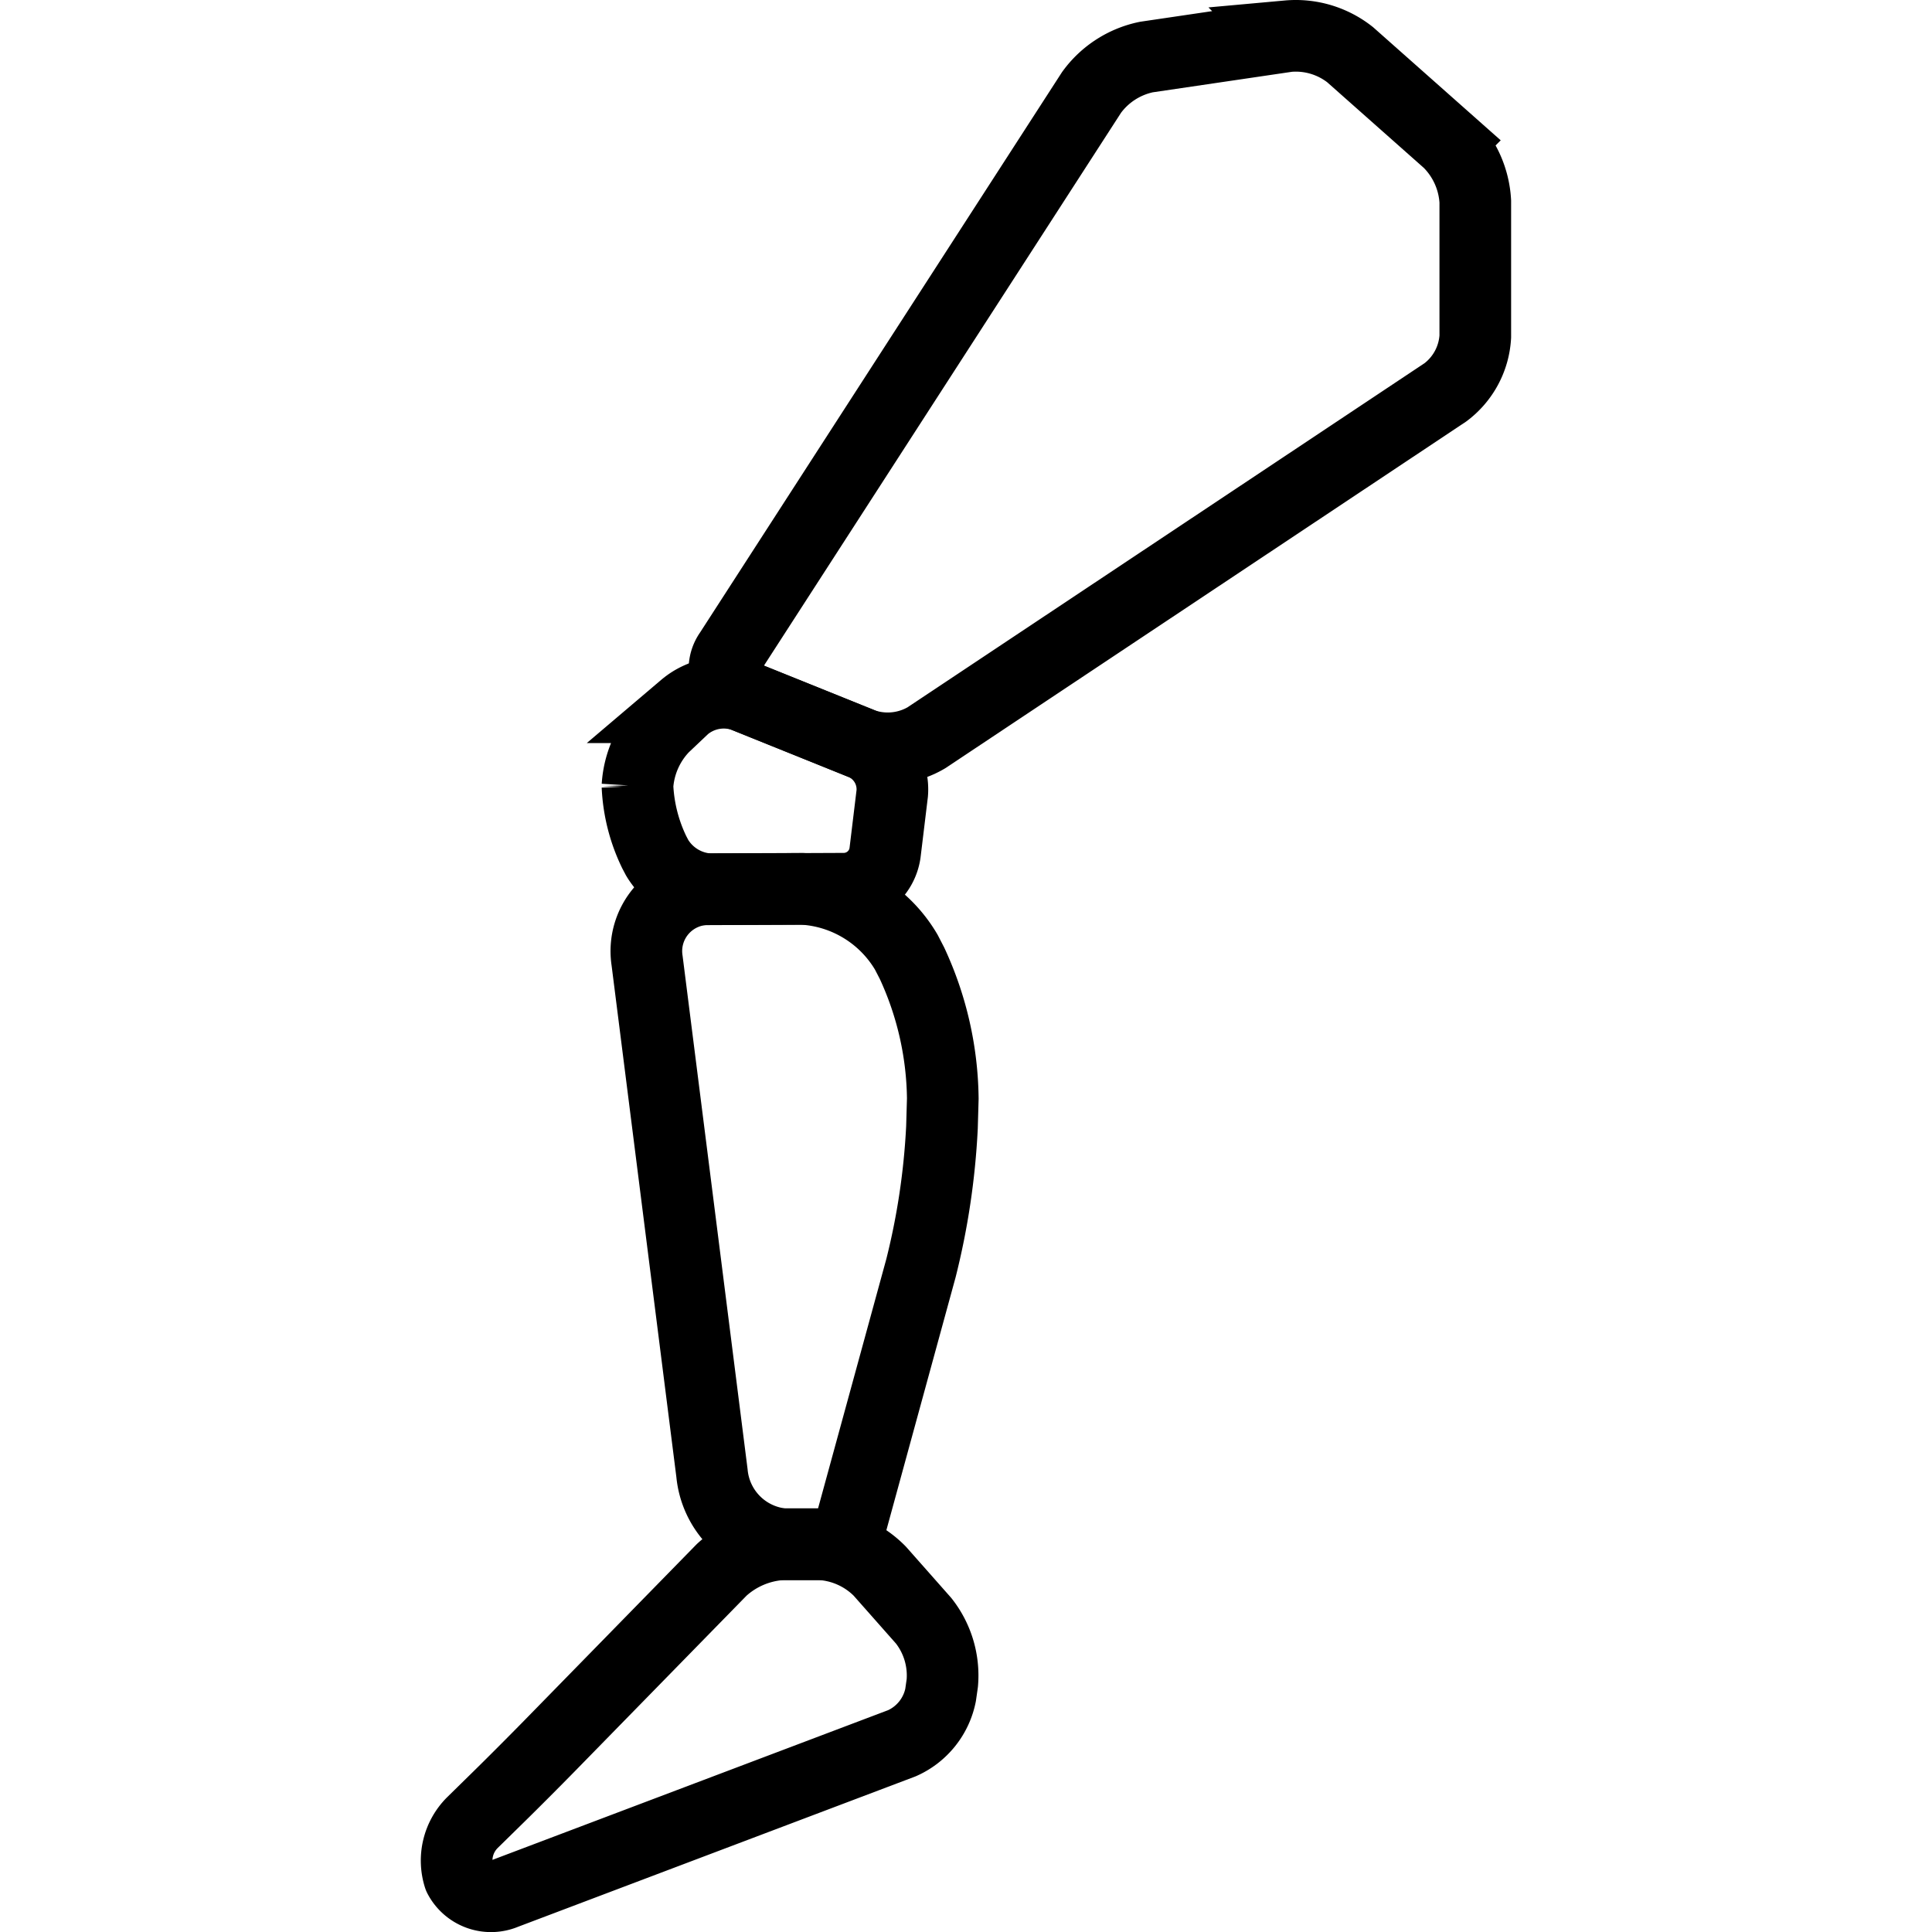 <svg xmlns="http://www.w3.org/2000/svg" width="24" height="24" viewBox="0 0 24 24"> <g transform="translate(5.228 0.0) scale(0.445)">
  
  <g
     id="line"
     transform="translate(-22.112,-8.314)">
    <g
       id="Mechanical_Leg">
      <g
         id="g10">
        <path
           fill="none"
           stroke="#000"
           stroke-miterlimit="10"
           stroke-width="2"
           d="M 31.12,27.744 A 0.796,0.796 0 0 1 30.735,26.53 L 40.836,10.892 a 2.522,2.522 0 0 1 1.532,-0.986 l 3.947,-0.582 a 2.447,2.447 0 0 1 1.738,0.517 l 2.746,2.434 a 2.541,2.541 0 0 1 0.748,1.663 v 3.773 a 2.092,2.092 0 0 1 -0.833,1.554 l -14.492,9.646 a 2.129,2.129 0 0 1 -1.76,0.18 z"
           id="path2" />
        <path
           fill="none"
           stroke="#000"
           stroke-miterlimit="10"
           stroke-width="2"
           d="M 33.963,51.422 H 32.227 A 2.197,2.197 0 0 1 30.239,49.438 L 28.427,35.127 a 1.73,1.73 0 0 1 1.749,-1.992 l 2.571,-0.009 a 3.595,3.595 0 0 1 2.917,1.77 l 0.159,0.308 a 9.198,9.198 0 0 1 0.859,3.777 l -0.023,0.805 a 20.158,20.158 0 0 1 -0.586,3.928 l -2.11,7.708"
           id="path4" />
        <path
           fill="none"
           stroke="#000"
           stroke-linejoin="round"
           stroke-width="2"
           d="M 35.542,56.977 A 1.874,1.874 0 0 0 36.62,55.633 l 0.048,-0.335 a 2.466,2.466 0 0 0 -0.52,-1.739 l -1.226,-1.387 A 2.535,2.535 0 0 0 33.26,51.422 H 32.209 A 2.736,2.736 0 0 0 30.51,52.137 l -4.82,4.929 c -0.385,0.393 -1.02,1.03 -1.413,1.415 l -0.729,0.715 a 1.495,1.495 0 0 0 -0.366,1.513 1,1 0 0 0 1.283,0.459 z"
           id="path6" />
        <path
           fill="none"
           stroke="#000"
           stroke-miterlimit="10"
           stroke-width="2"
           d="m 28.159,30.256 a 2.618,2.618 0 0 1 0.726,-1.649 l 0.581,-0.55 a 1.702,1.702 0 0 1 1.654,-0.313 l 3.343,1.347 a 1.381,1.381 0 0 1 0.808,1.367 l -0.202,1.668 a 1.166,1.166 0 0 1 -1.12,0.997 l -3.773,0.016 a 1.82,1.82 0 0 1 -1.467,-0.88 l -0.082,-0.156 A 4.704,4.704 0 0 1 28.159,30.256 Z"
           id="path8" />
      </g>
    </g>
  </g>
</g></svg>